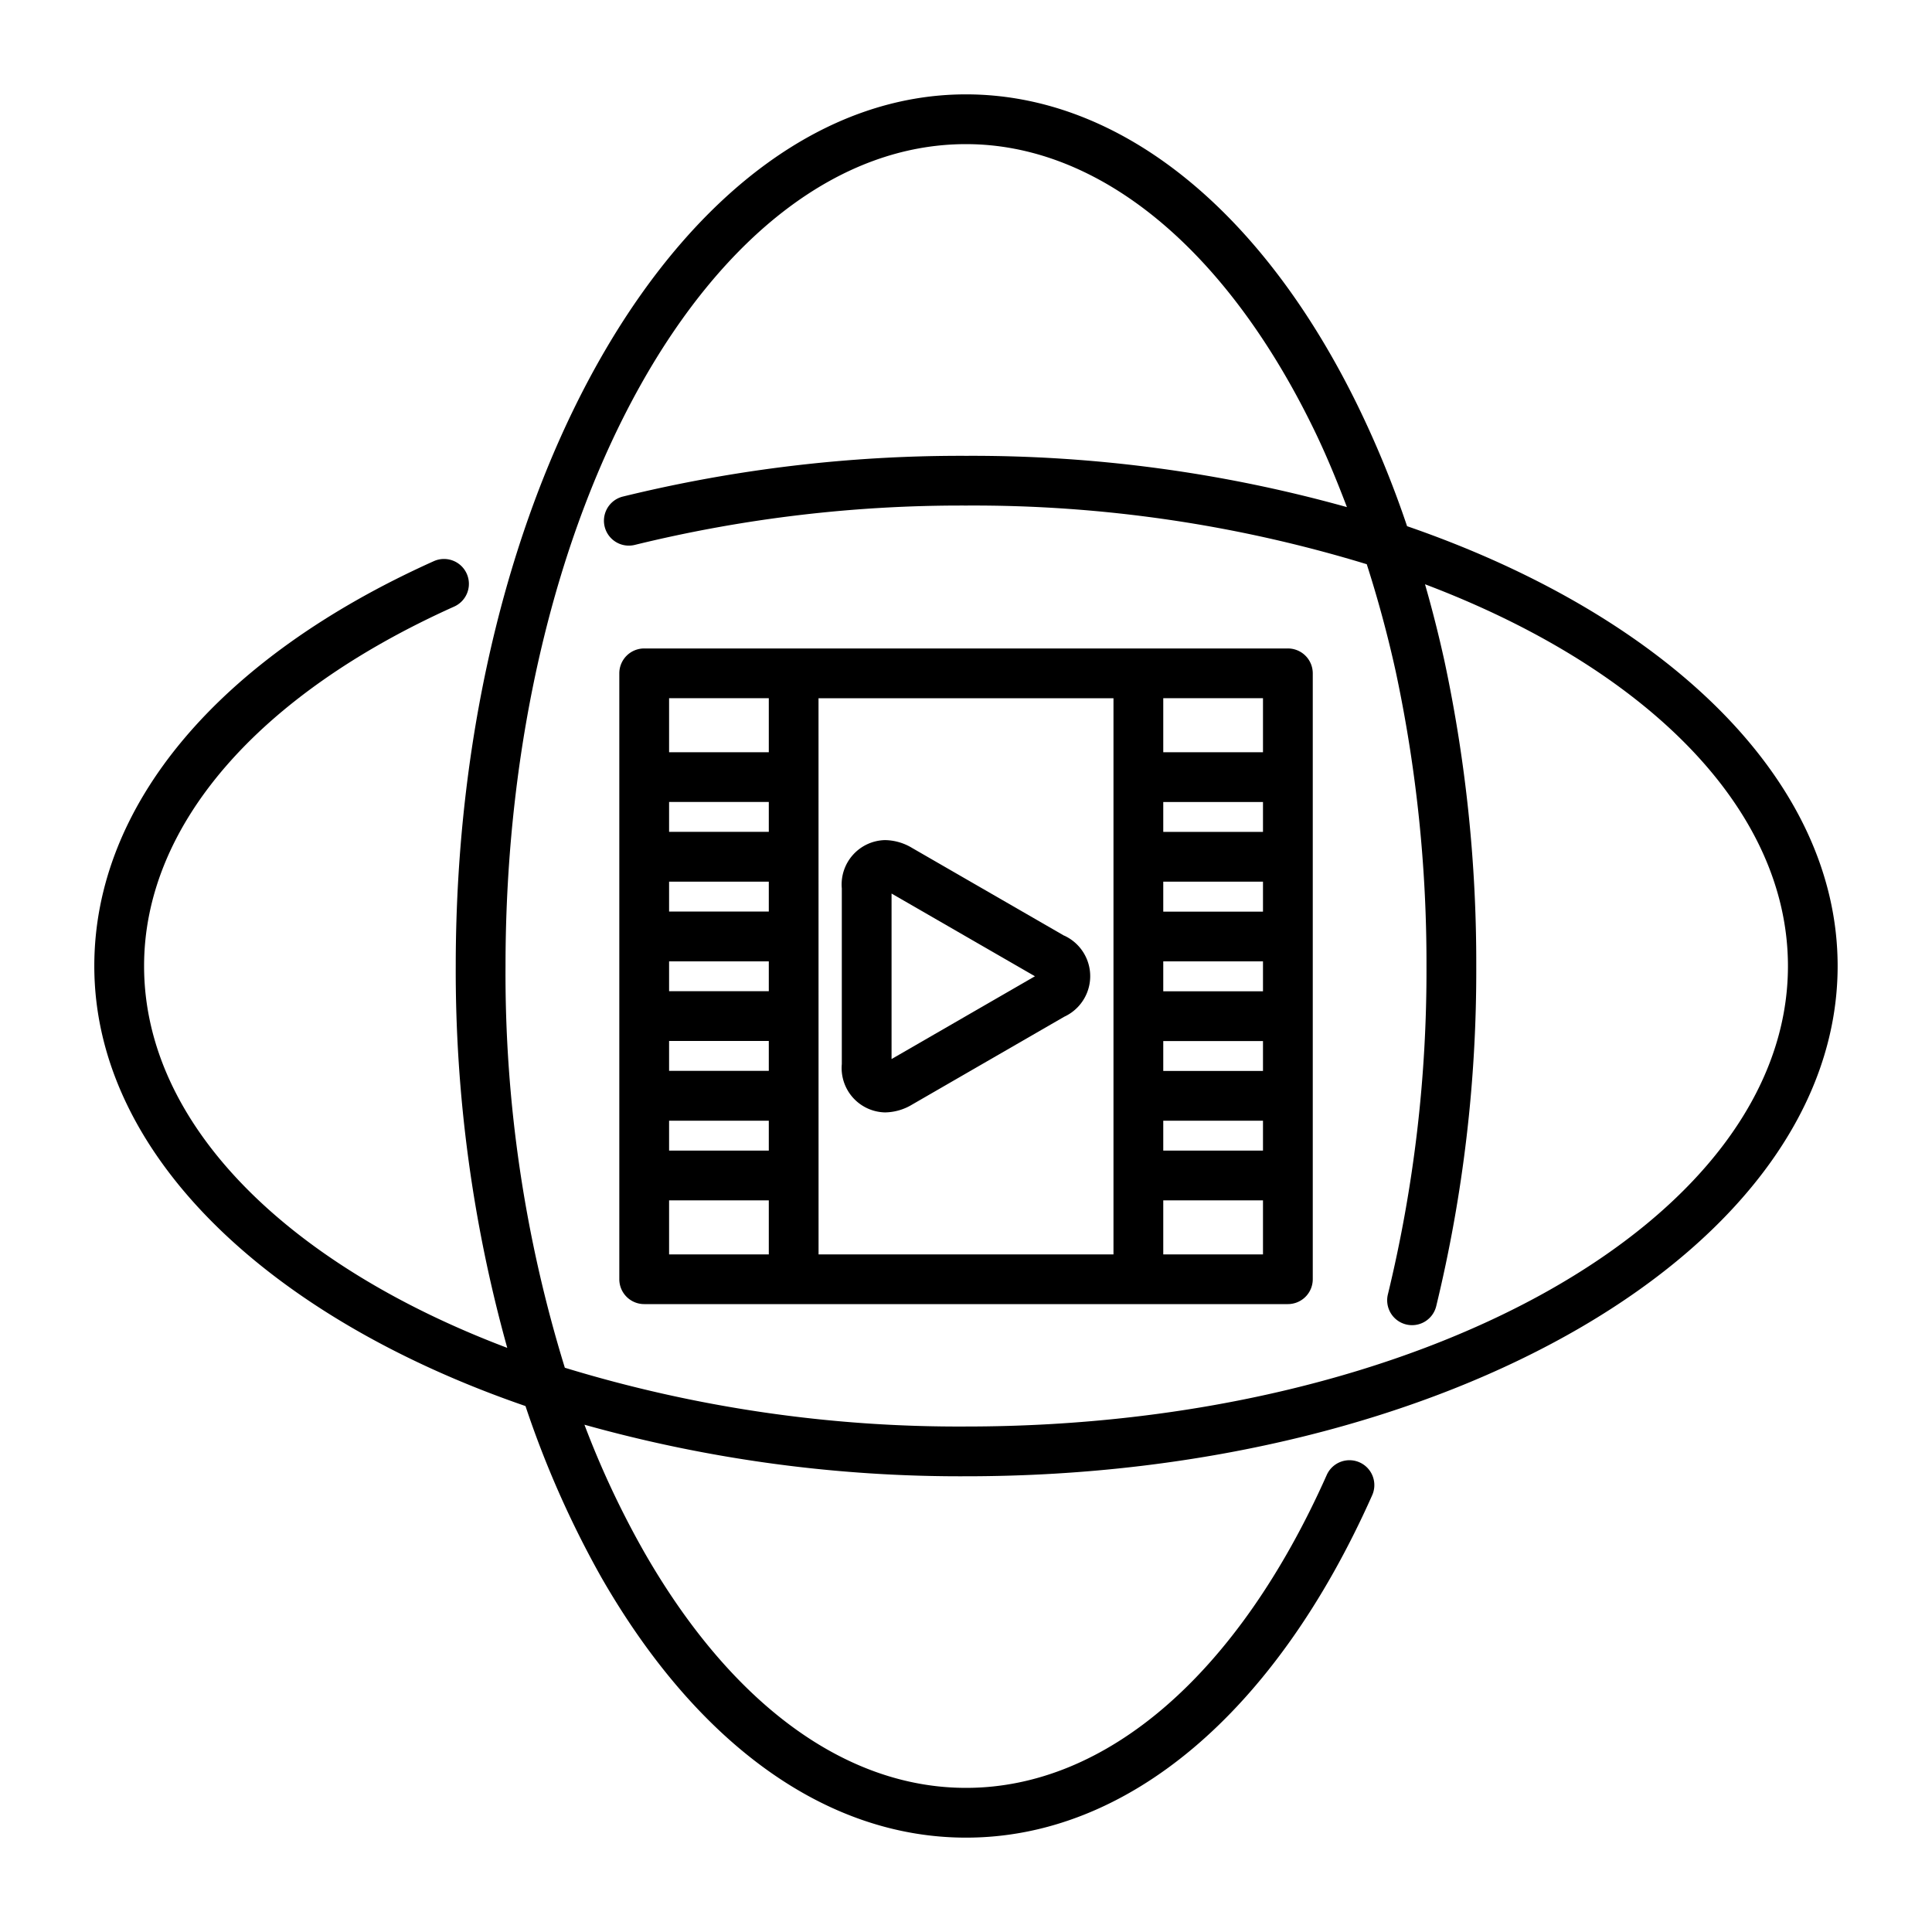 <svg xmlns="http://www.w3.org/2000/svg" data-name="Layer 3" viewBox="0 0 128 128"><path d="M34.815 93.155a65.25 65.25 0 0 0 5.017 11.334c6.38 11.13 14.968 17.259 24.168 17.259h.011c10.678 0 20.484-8.269 26.9-22.686a1.648 1.648 0 1 0-3.011-1.341c-5.867 13.175-14.575 20.73-23.894 20.73H64c-7.973 0-15.54-5.541-21.307-15.6a60.039 60.039 0 0 1-3.972-8.46A92.368 92.368 0 0 0 64 97.807c31.843 0 57.748-15.165 57.748-33.806 0-12.4-11.474-23.257-28.526-29.14a66.827 66.827 0 0 0-3.259-7.961C83.554 13.779 74.09 6.252 64 6.252 45.359 6.252 30.194 32.157 30.194 64a93.1 93.1 0 0 0 3.413 25.3C19.1 83.817 9.546 74.523 9.546 64c0-9.276 7.5-17.96 20.57-23.824a1.649 1.649 0 0 0-1.349-3.009C14.456 43.588 6.248 53.369 6.248 64c0 12.412 11.492 23.275 28.567 29.155zM33.492 64C33.492 33.975 47.177 9.549 64 9.549c8.781 0 17.164 6.853 23 18.8.817 1.667 1.549 3.439 2.237 5.249A92.377 92.377 0 0 0 64 30.2a94.045 94.045 0 0 0-22.738 2.7 1.649 1.649 0 1 0 .8 3.2A90.743 90.743 0 0 1 64 33.494a89.2 89.2 0 0 1 26.551 3.887 78.656 78.656 0 0 1 1.921 7.115A92.294 92.294 0 0 1 94.508 64a90.892 90.892 0 0 1-2.552 21.737 1.648 1.648 0 1 0 3.2.789A94.14 94.14 0 0 0 97.806 64 95.591 95.591 0 0 0 95.7 43.8a83.437 83.437 0 0 0-1.289-5.091c14.5 5.487 24.045 14.779 24.045 25.3C118.454 80.824 94.027 94.51 64 94.51a89.2 89.2 0 0 1-26.578-3.894A88.551 88.551 0 0 1 33.492 64z"/><path d="M85.325 86.4a1.648 1.648 0 0 0 1.649-1.649v-40.14a1.648 1.648 0 0 0-1.649-1.649H42.68a1.648 1.648 0 0 0-1.649 1.649v40.145A1.648 1.648 0 0 0 42.68 86.4zm-34.39-20.73h-6.606v-1.977h6.606zm0-5.279h-6.606v-1.978h6.606zm-6.606 8.576h6.606v1.98h-6.606zm6.606-13.856h-6.606v-1.98h6.606zM44.329 74.25h6.606v1.98h-6.606zm9.9-27.99h19.542v36.847H54.232zm22.84 17.433h6.607v1.982h-6.607zm0 5.279h6.607v1.98h-6.607zm6.607-8.572h-6.607v-1.987h6.607zm-6.607 13.85h6.607v1.98h-6.607zm6.607-19.134h-6.607v-1.98h6.607zm-6.607 27.991v-3.58h6.607v3.58zm6.607-33.269h-6.607v-3.579h6.607zm-32.741-3.579v3.579h-6.606v-3.579zm-6.606 33.268h6.606v3.58h-6.606z"/><path d="m70.506 61.993-10.08-5.816a3.56 3.56 0 0 0-1.793-.518 2.939 2.939 0 0 0-2.861 3.2V70.5a2.94 2.94 0 0 0 2.863 3.2 3.559 3.559 0 0 0 1.79-.516l10.082-5.822a2.958 2.958 0 0 0 0-5.375zm-11.438 8.172V59.2l9.5 5.48z"/></svg>
